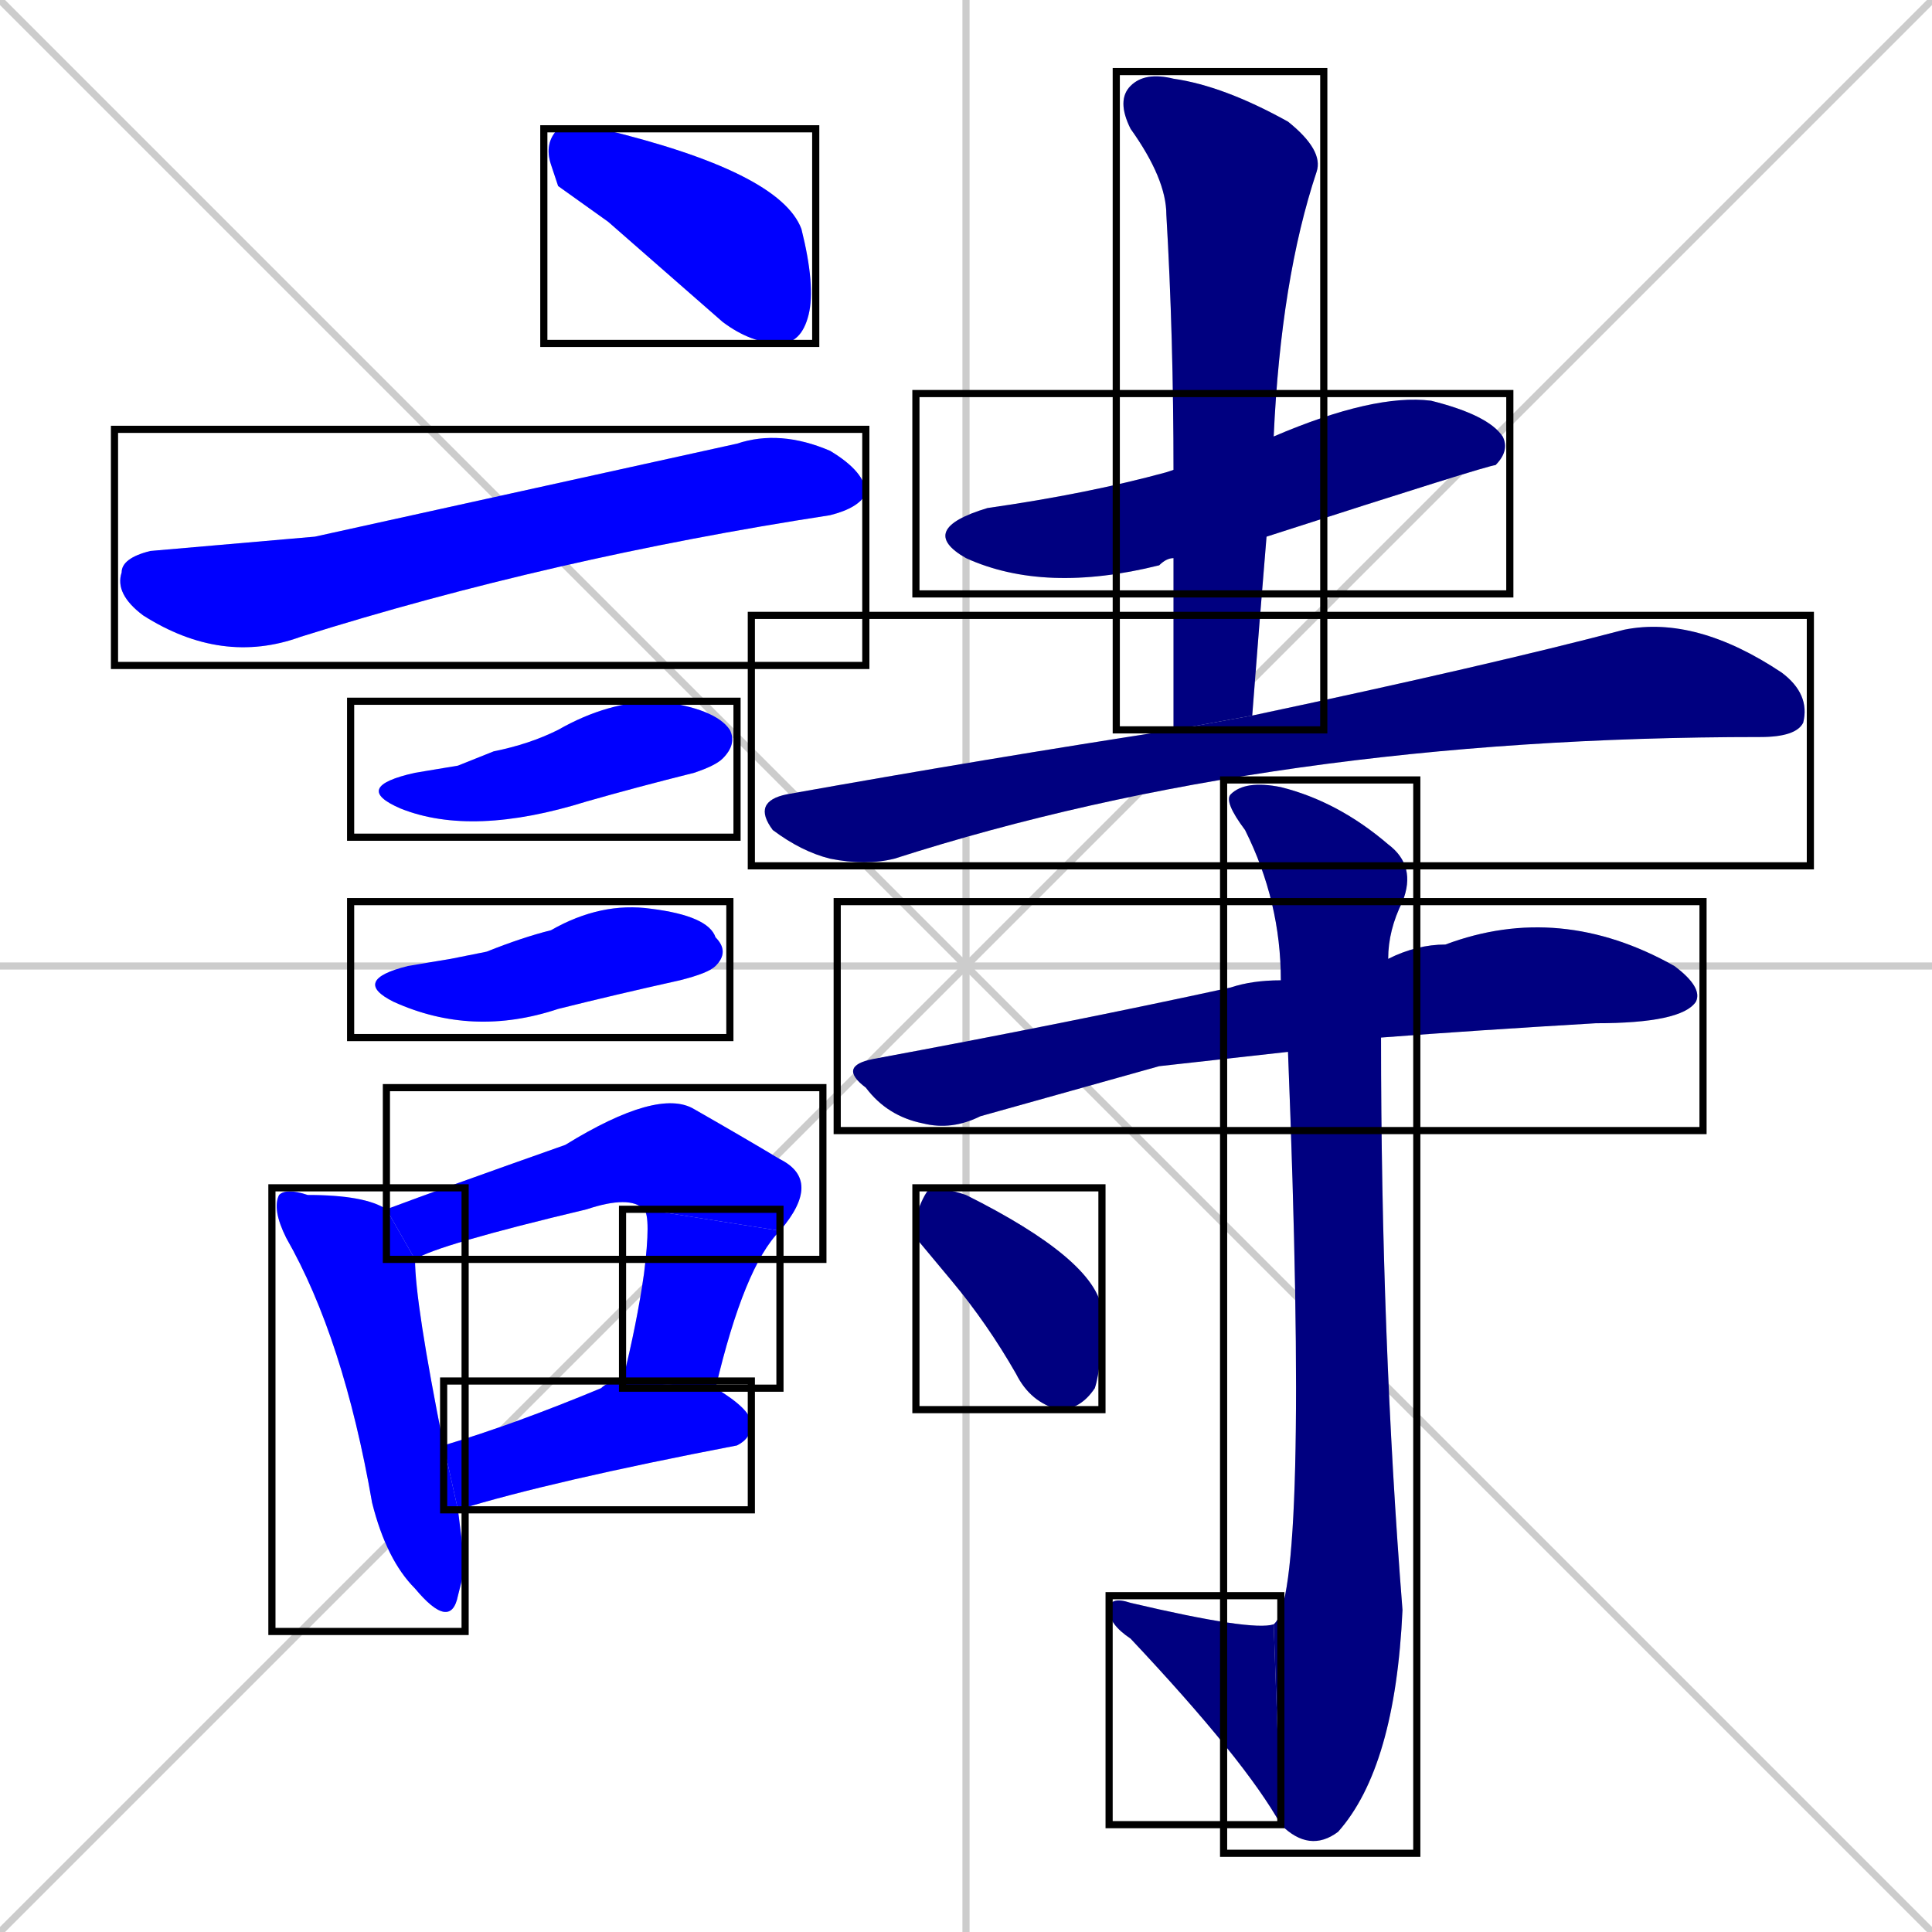 <svg xmlns="http://www.w3.org/2000/svg" xmlns:xlink="http://www.w3.org/1999/xlink" width="270" height="270"><defs><clipPath id="clip-mask-1"><use xlink:href="#rect-1" /></clipPath><clipPath id="clip-mask-2"><use xlink:href="#rect-2" /></clipPath><clipPath id="clip-mask-3"><use xlink:href="#rect-3" /></clipPath><clipPath id="clip-mask-4"><use xlink:href="#rect-4" /></clipPath><clipPath id="clip-mask-5"><use xlink:href="#rect-5" /></clipPath><clipPath id="clip-mask-6"><use xlink:href="#rect-6" /></clipPath><clipPath id="clip-mask-7"><use xlink:href="#rect-7" /></clipPath><clipPath id="clip-mask-8"><use xlink:href="#rect-8" /></clipPath><clipPath id="clip-mask-9"><use xlink:href="#rect-9" /></clipPath><clipPath id="clip-mask-10"><use xlink:href="#rect-10" /></clipPath><clipPath id="clip-mask-11"><use xlink:href="#rect-11" /></clipPath><clipPath id="clip-mask-12"><use xlink:href="#rect-12" /></clipPath><clipPath id="clip-mask-13"><use xlink:href="#rect-13" /></clipPath><clipPath id="clip-mask-14"><use xlink:href="#rect-14" /></clipPath><clipPath id="clip-mask-15"><use xlink:href="#rect-15" /></clipPath></defs><path d="M 0 0 L 270 270 M 270 0 L 0 270 M 135 0 L 135 270 M 0 135 L 270 135" stroke="#CCCCCC" /><path d="M 78 26 L 77 23 Q 76 20 78 18 Q 79 18 84 18 Q 109 24 112 32 Q 114 40 113 44 Q 112 48 109 48 Q 105 48 101 45 Q 93 38 85 31" fill="#CCCCCC"/><path d="M 44 75 L 103 62 Q 109 60 116 63 Q 121 66 121 69 Q 120 71 116 72 Q 77 78 42 89 Q 31 93 20 86 Q 16 83 17 80 Q 17 78 21 77" fill="#CCCCCC"/><path d="M 64 107 L 69 105 Q 74 104 78 102 Q 85 98 92 98 Q 100 99 102 102 Q 103 104 101 106 Q 100 107 97 108 Q 89 110 82 112 Q 66 117 56 113 Q 49 110 58 108" fill="#CCCCCC"/><path d="M 63 134 L 68 133 Q 73 131 77 130 Q 84 126 91 127 Q 99 128 100 131 Q 102 133 100 135 Q 99 136 95 137 Q 86 139 78 141 Q 66 145 55 140 Q 49 137 57 135" fill="#CCCCCC"/><path d="M 65 219 L 64 223 Q 63 228 58 222 Q 54 218 52 210 Q 48 187 40 173 Q 38 169 39 167 Q 40 166 43 167 Q 51 167 54 169 L 58 176 Q 58 182 62 202 L 64 211" fill="#CCCCCC"/><path d="M 54 169 Q 62 166 79 160 Q 92 152 97 155 Q 104 159 109 162 Q 115 165 109 172 L 90 169 Q 88 167 82 169 Q 61 174 58 176" fill="#CCCCCC"/><path d="M 87 193 Q 89 185 90 178 Q 91 170 90 169 L 109 172 Q 104 177 100 194" fill="#CCCCCC"/><path d="M 62 202 Q 72 199 84 194 Q 85 193 87 193 L 100 194 Q 105 197 105 199 Q 105 201 103 202 Q 77 207 64 211" fill="#CCCCCC"/><path d="M 164 78 Q 163 78 162 79 Q 146 83 135 78 Q 128 74 138 71 Q 152 69 163 66 L 178 61 Q 192 55 200 56 Q 208 58 210 61 Q 211 63 209 65 Q 208 65 177 75" fill="#CCCCCC"/><path d="M 164 90 L 164 78 L 163 66 Q 164 66 164 66 Q 164 47 163 30 Q 163 25 158 18 Q 156 14 158 12 Q 160 10 164 11 Q 171 12 180 17 Q 185 21 184 24 Q 179 39 178 61 L 177 75 Q 176 87 175 100 L 164 102" fill="#CCCCCC"/><path d="M 175 100 Q 208 93 227 88 Q 237 86 249 94 Q 253 97 252 101 Q 251 103 246 103 Q 246 103 246 103 Q 178 103 125 120 Q 121 121 116 120 Q 112 119 108 116 Q 105 112 110 111 Q 138 106 164 102" fill="#CCCCCC"/><path d="M 162 149 L 137 156 Q 133 158 129 157 Q 124 156 121 152 Q 117 149 122 148 Q 149 143 172 138 Q 175 137 179 137 L 194 134 Q 198 132 202 132 Q 218 126 234 135 Q 238 138 237 140 Q 235 143 223 143 Q 206 144 193 145 L 180 147" fill="#CCCCCC"/><path d="M 179 137 Q 179 126 174 116 Q 171 112 172 111 Q 174 109 179 110 Q 187 112 194 118 Q 198 121 196 126 Q 194 130 194 134 L 193 145 Q 193 187 196 225 Q 195 247 187 256 Q 183 259 179 255 L 178 227 Q 183 223 180 147" fill="#CCCCCC"/><path d="M 179 255 Q 174 246 158 229 Q 155 227 155 225 Q 155 223 158 224 Q 175 228 178 227" fill="#CCCCCC"/><path d="M 128 173 L 128 170 Q 129 167 130 166 Q 132 166 135 167 Q 153 176 154 183 Q 154 191 153 194 Q 151 197 148 197 Q 144 196 142 192 Q 138 185 133 179" fill="#CCCCCC"/><path d="M 78 26 L 77 23 Q 76 20 78 18 Q 79 18 84 18 Q 109 24 112 32 Q 114 40 113 44 Q 112 48 109 48 Q 105 48 101 45 Q 93 38 85 31" fill="#0000ff" clip-path="url(#clip-mask-1)" /><path d="M 44 75 L 103 62 Q 109 60 116 63 Q 121 66 121 69 Q 120 71 116 72 Q 77 78 42 89 Q 31 93 20 86 Q 16 83 17 80 Q 17 78 21 77" fill="#0000ff" clip-path="url(#clip-mask-2)" /><path d="M 64 107 L 69 105 Q 74 104 78 102 Q 85 98 92 98 Q 100 99 102 102 Q 103 104 101 106 Q 100 107 97 108 Q 89 110 82 112 Q 66 117 56 113 Q 49 110 58 108" fill="#0000ff" clip-path="url(#clip-mask-3)" /><path d="M 63 134 L 68 133 Q 73 131 77 130 Q 84 126 91 127 Q 99 128 100 131 Q 102 133 100 135 Q 99 136 95 137 Q 86 139 78 141 Q 66 145 55 140 Q 49 137 57 135" fill="#0000ff" clip-path="url(#clip-mask-4)" /><path d="M 65 219 L 64 223 Q 63 228 58 222 Q 54 218 52 210 Q 48 187 40 173 Q 38 169 39 167 Q 40 166 43 167 Q 51 167 54 169 L 58 176 Q 58 182 62 202 L 64 211" fill="#0000ff" clip-path="url(#clip-mask-5)" /><path d="M 54 169 Q 62 166 79 160 Q 92 152 97 155 Q 104 159 109 162 Q 115 165 109 172 L 90 169 Q 88 167 82 169 Q 61 174 58 176" fill="#0000ff" clip-path="url(#clip-mask-6)" /><path d="M 87 193 Q 89 185 90 178 Q 91 170 90 169 L 109 172 Q 104 177 100 194" fill="#0000ff" clip-path="url(#clip-mask-7)" /><path d="M 62 202 Q 72 199 84 194 Q 85 193 87 193 L 100 194 Q 105 197 105 199 Q 105 201 103 202 Q 77 207 64 211" fill="#0000ff" clip-path="url(#clip-mask-8)" /><path d="M 164 78 Q 163 78 162 79 Q 146 83 135 78 Q 128 74 138 71 Q 152 69 163 66 L 178 61 Q 192 55 200 56 Q 208 58 210 61 Q 211 63 209 65 Q 208 65 177 75" fill="#000080" clip-path="url(#clip-mask-9)" /><path d="M 164 90 L 164 78 L 163 66 Q 164 66 164 66 Q 164 47 163 30 Q 163 25 158 18 Q 156 14 158 12 Q 160 10 164 11 Q 171 12 180 17 Q 185 21 184 24 Q 179 39 178 61 L 177 75 Q 176 87 175 100 L 164 102" fill="#000080" clip-path="url(#clip-mask-10)" /><path d="M 175 100 Q 208 93 227 88 Q 237 86 249 94 Q 253 97 252 101 Q 251 103 246 103 Q 246 103 246 103 Q 178 103 125 120 Q 121 121 116 120 Q 112 119 108 116 Q 105 112 110 111 Q 138 106 164 102" fill="#000080" clip-path="url(#clip-mask-11)" /><path d="M 162 149 L 137 156 Q 133 158 129 157 Q 124 156 121 152 Q 117 149 122 148 Q 149 143 172 138 Q 175 137 179 137 L 194 134 Q 198 132 202 132 Q 218 126 234 135 Q 238 138 237 140 Q 235 143 223 143 Q 206 144 193 145 L 180 147" fill="#000080" clip-path="url(#clip-mask-12)" /><path d="M 179 137 Q 179 126 174 116 Q 171 112 172 111 Q 174 109 179 110 Q 187 112 194 118 Q 198 121 196 126 Q 194 130 194 134 L 193 145 Q 193 187 196 225 Q 195 247 187 256 Q 183 259 179 255 L 178 227 Q 183 223 180 147" fill="#000080" clip-path="url(#clip-mask-13)" /><path d="M 179 255 Q 174 246 158 229 Q 155 227 155 225 Q 155 223 158 224 Q 175 228 178 227" fill="#000080" clip-path="url(#clip-mask-14)" /><path d="M 128 173 L 128 170 Q 129 167 130 166 Q 132 166 135 167 Q 153 176 154 183 Q 154 191 153 194 Q 151 197 148 197 Q 144 196 142 192 Q 138 185 133 179" fill="#000080" clip-path="url(#clip-mask-15)" /><rect x="76" y="18" width="38" height="30" id="rect-1" fill="transparent" stroke="#000000"><animate attributeName="x" from="38" to="76" dur="0.141" begin="0; animate15.end + 1s" id="animate1" fill="freeze"/></rect><rect x="16" y="60" width="105" height="33" id="rect-2" fill="transparent" stroke="#000000"><set attributeName="x" to="-89" begin="0; animate15.end + 1s" /><animate attributeName="x" from="-89" to="16" dur="0.389" begin="animate1.end + 0.5" id="animate2" fill="freeze"/></rect><rect x="49" y="98" width="54" height="19" id="rect-3" fill="transparent" stroke="#000000"><set attributeName="x" to="-5" begin="0; animate15.end + 1s" /><animate attributeName="x" from="-5" to="49" dur="0.200" begin="animate2.end + 0.5" id="animate3" fill="freeze"/></rect><rect x="49" y="126" width="53" height="19" id="rect-4" fill="transparent" stroke="#000000"><set attributeName="x" to="-4" begin="0; animate15.end + 1s" /><animate attributeName="x" from="-4" to="49" dur="0.196" begin="animate3.end + 0.5" id="animate4" fill="freeze"/></rect><rect x="38" y="166" width="27" height="62" id="rect-5" fill="transparent" stroke="#000000"><set attributeName="y" to="104" begin="0; animate15.end + 1s" /><animate attributeName="y" from="104" to="166" dur="0.230" begin="animate4.end + 0.5" id="animate5" fill="freeze"/></rect><rect x="54" y="152" width="61" height="24" id="rect-6" fill="transparent" stroke="#000000"><set attributeName="x" to="-7" begin="0; animate15.end + 1s" /><animate attributeName="x" from="-7" to="54" dur="0.226" begin="animate5.end + 0.5" id="animate6" fill="freeze"/></rect><rect x="87" y="169" width="22" height="25" id="rect-7" fill="transparent" stroke="#000000"><set attributeName="y" to="144" begin="0; animate15.end + 1s" /><animate attributeName="y" from="144" to="169" dur="0.093" begin="animate6.end" id="animate7" fill="freeze"/></rect><rect x="62" y="193" width="43" height="18" id="rect-8" fill="transparent" stroke="#000000"><set attributeName="x" to="19" begin="0; animate15.end + 1s" /><animate attributeName="x" from="19" to="62" dur="0.159" begin="animate7.end + 0.5" id="animate8" fill="freeze"/></rect><rect x="128" y="55" width="83" height="28" id="rect-9" fill="transparent" stroke="#000000"><set attributeName="x" to="45" begin="0; animate15.end + 1s" /><animate attributeName="x" from="45" to="128" dur="0.307" begin="animate8.end + 0.5" id="animate9" fill="freeze"/></rect><rect x="156" y="10" width="29" height="92" id="rect-10" fill="transparent" stroke="#000000"><set attributeName="y" to="-82" begin="0; animate15.end + 1s" /><animate attributeName="y" from="-82" to="10" dur="0.341" begin="animate9.end + 0.5" id="animate10" fill="freeze"/></rect><rect x="105" y="86" width="148" height="35" id="rect-11" fill="transparent" stroke="#000000"><set attributeName="x" to="-43" begin="0; animate15.end + 1s" /><animate attributeName="x" from="-43" to="105" dur="0.548" begin="animate10.end + 0.5" id="animate11" fill="freeze"/></rect><rect x="117" y="126" width="121" height="32" id="rect-12" fill="transparent" stroke="#000000"><set attributeName="x" to="-4" begin="0; animate15.end + 1s" /><animate attributeName="x" from="-4" to="117" dur="0.448" begin="animate11.end + 0.5" id="animate12" fill="freeze"/></rect><rect x="171" y="109" width="27" height="150" id="rect-13" fill="transparent" stroke="#000000"><set attributeName="y" to="-41" begin="0; animate15.end + 1s" /><animate attributeName="y" from="-41" to="109" dur="0.556" begin="animate12.end + 0.5" id="animate13" fill="freeze"/></rect><rect x="155" y="223" width="24" height="32" id="rect-14" fill="transparent" stroke="#000000"><set attributeName="x" to="179" begin="0; animate15.end + 1s" /><animate attributeName="x" from="179" to="155" dur="0.089" begin="animate13.end" id="animate14" fill="freeze"/></rect><rect x="128" y="166" width="26" height="31" id="rect-15" fill="transparent" stroke="#000000"><set attributeName="x" to="102" begin="0; animate15.end + 1s" /><animate attributeName="x" from="102" to="128" dur="0.096" begin="animate14.end + 0.5" id="animate15" fill="freeze"/></rect></svg>
